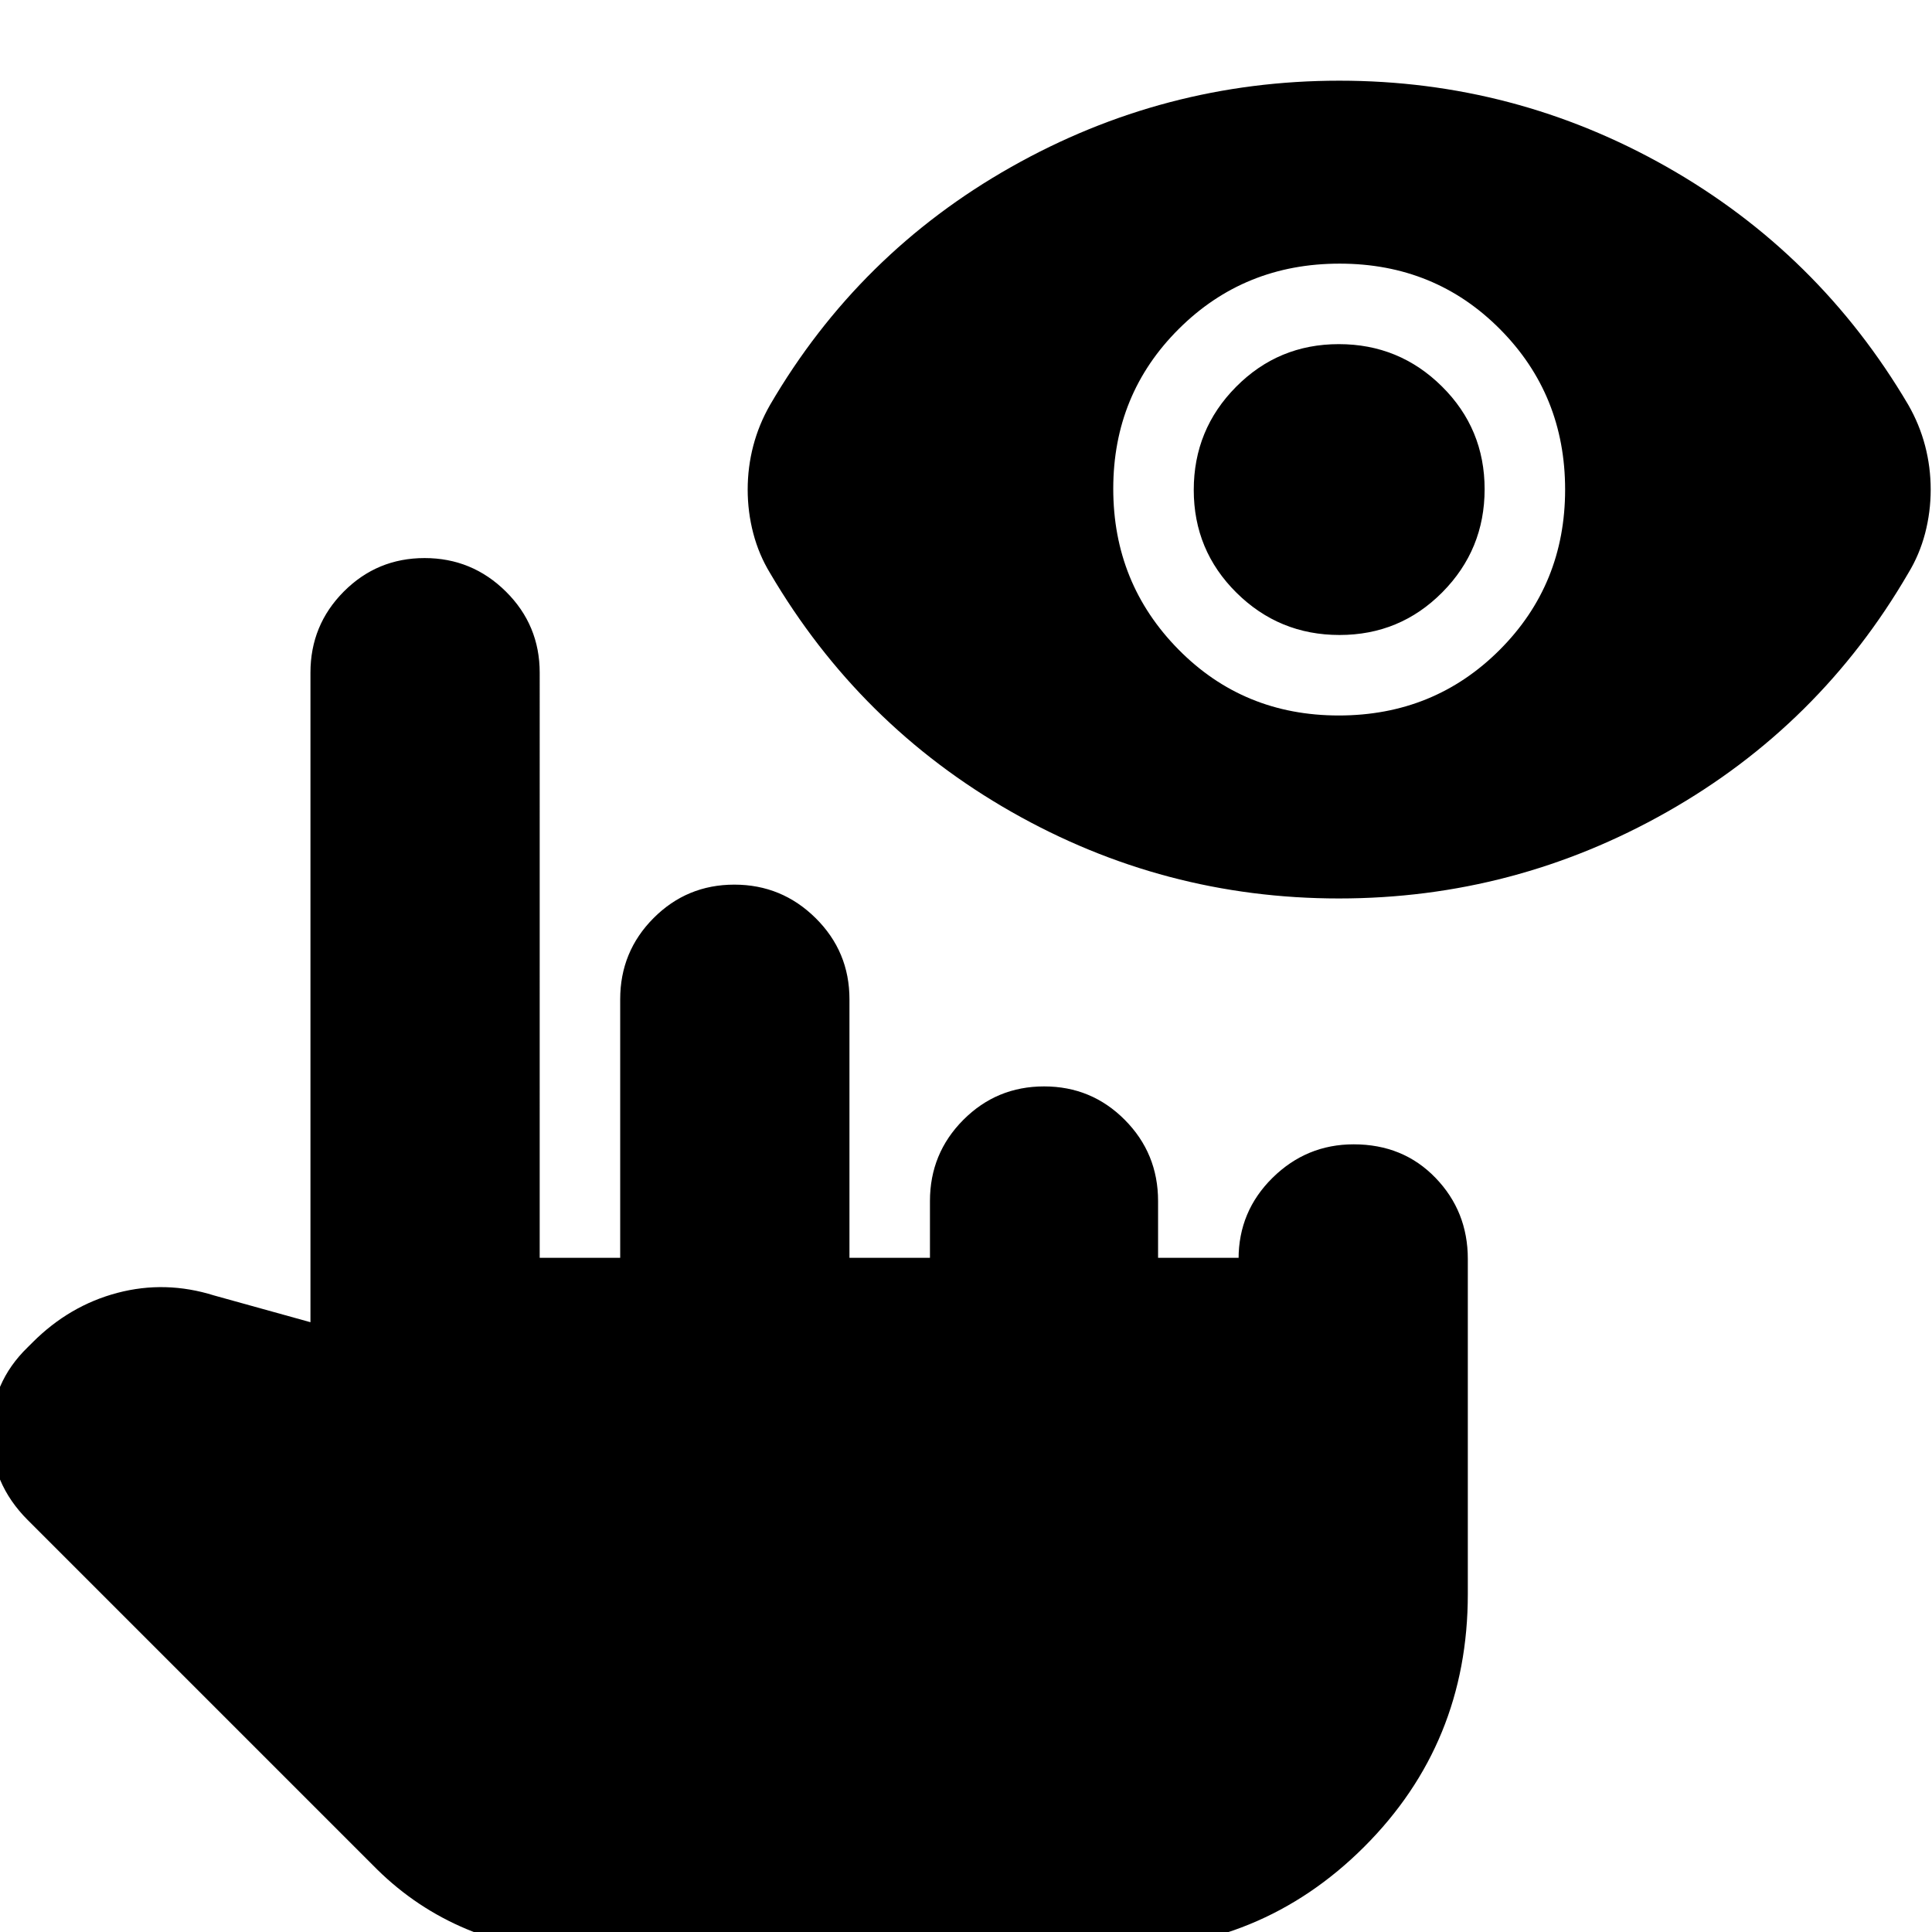<svg xmlns="http://www.w3.org/2000/svg" height="24" viewBox="0 -960 960 960" width="24"><path d="M665.34-513.56q-87.17 0-162.72-43.02T382.65-675.22q-5.56-9.13-8.35-19.76-2.78-10.63-2.78-21.76t2.78-21.76q2.79-10.63 8.35-20.33 43.96-75.35 119.83-118.22 75.88-42.86 163.05-42.86 87.17 0 162.72 42.86 75.55 42.87 119.97 118.22 5.56 9.7 8.35 20.33 2.78 10.63 2.78 21.76t-2.78 21.76q-2.79 10.63-8.35 19.76-43.96 75.62-119.84 118.64-75.87 43.02-163.04 43.02Zm-.13-90.92q47.36 0 79.92-32.55 32.57-32.55 32.57-79.7 0-47.14-32.35-79.7Q713.01-829 665.66-829q-47.36 0-79.92 32.44-32.57 32.43-32.57 79.41t32.35 79.82q32.34 32.85 79.69 32.85Zm.41-40q-30.03 0-51.24-21.02t-21.21-51.05q0-30.04 21.03-51.24Q635.22-789 665.25-789q30.03 0 51.24 21.02t21.21 51.06q0 30.03-21.03 51.24-21.02 21.2-51.05 21.2ZM284.22 9.04q-27.27 0-52.27-10.44-24.99-10.44-44.56-29.69L13.78-204.7q-18.26-18.26-18.26-43.21 0-24.96 18.26-42.66l2.44-2.43q18.3-18.3 42.15-24.59 23.85-6.28 47.98 1.29l47.91 13.3v-322.74q0-23.68 16.57-40.32t40.15-16.64q23.58 0 40.39 16.64 16.8 16.64 16.8 40.32V-335h40v-128.48q0-23.68 16.57-40.32 16.57-16.63 40.15-16.63t40.39 16.63q16.81 16.64 16.81 40.32V-335h40v-28.22q0-23.68 16.57-40.32 16.57-16.63 40.15-16.63t40.1 16.63q16.53 16.64 16.53 40.32V-335h40v.57q0-23.69 16.87-40.32 16.88-16.64 40.33-16.64 24.58 0 40.64 16.64 16.07 16.63 16.07 40.32v166.52q0 74.09-51.43 125.52Q626.48 9.04 552.39 9.04H284.22Z"/></svg>